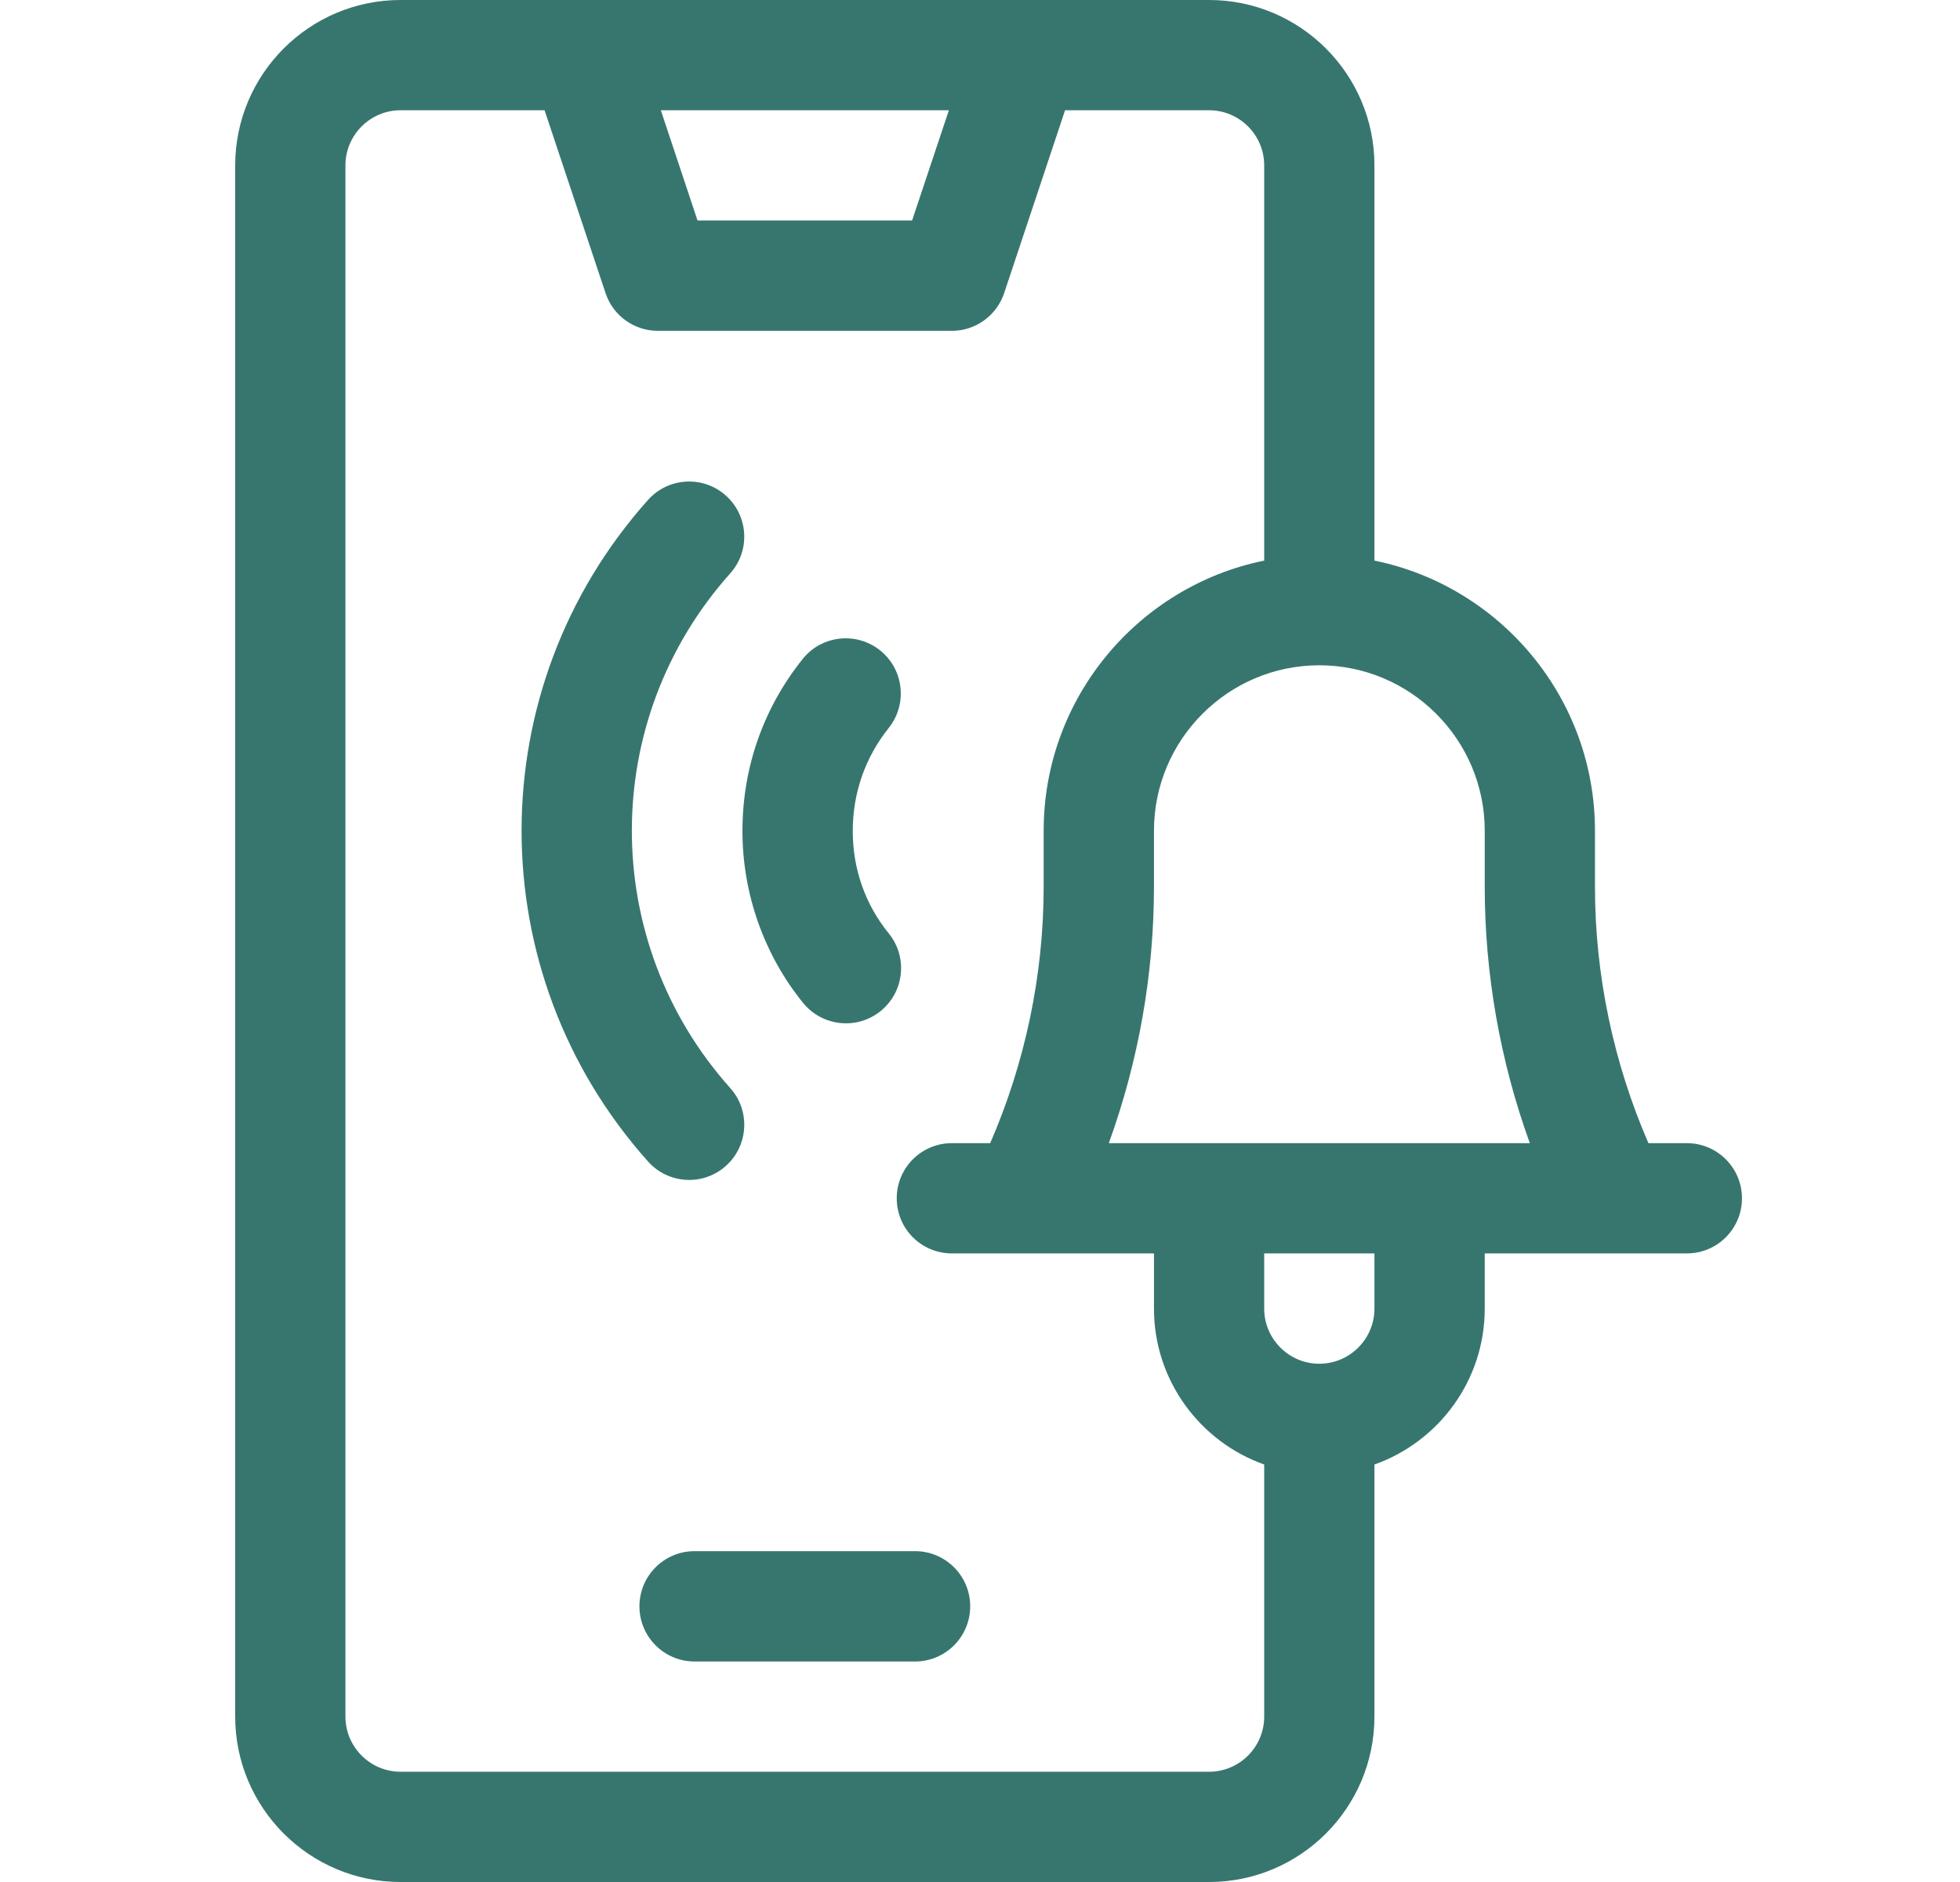 <svg width="25" height="24" viewBox="0 0 25 24" fill="none" xmlns="http://www.w3.org/2000/svg">
<path d="M9.259 14.868C9.548 14.609 9.573 14.164 9.314 13.875V13.875C7.641 12.004 7.641 9.183 9.314 7.312V7.312C9.573 7.023 9.548 6.579 9.259 6.32L9.259 6.32C8.97 6.061 8.525 6.085 8.266 6.375C6.115 8.78 6.115 12.407 8.266 14.812C8.525 15.102 8.97 15.127 9.259 14.868Z" fill="#37766E"/>
<path d="M10.244 12.79C10.489 13.091 10.932 13.137 11.233 12.893L11.233 12.893C11.535 12.648 11.581 12.205 11.336 11.903C11.036 11.534 10.877 11.082 10.877 10.597C10.877 10.112 11.036 9.658 11.336 9.283C11.578 8.979 11.529 8.537 11.226 8.294L11.226 8.294C10.923 8.052 10.48 8.101 10.238 8.404C9.736 9.031 9.47 9.79 9.47 10.597C9.47 11.397 9.745 12.175 10.244 12.79Z" fill="#37766E"/>
<path d="M21.516 14.578H21.026C20.579 13.551 20.344 12.43 20.344 11.31V10.594C20.344 8.896 19.134 7.476 17.531 7.149V2.109C17.531 0.946 16.585 0 15.422 0H5.109C3.946 0 3 0.946 3 2.109V21.891C3 23.054 3.946 24 5.109 24H15.422C16.585 24 17.531 23.054 17.531 21.891V18.676C18.35 18.386 18.938 17.604 18.938 16.688V15.984H21.516C21.904 15.984 22.219 15.67 22.219 15.281C22.219 14.893 21.904 14.578 21.516 14.578ZM12.103 1.406L11.634 2.812H8.897L8.429 1.406H12.103ZM16.125 21.891C16.125 22.278 15.81 22.594 15.422 22.594H5.109C4.722 22.594 4.406 22.278 4.406 21.891V2.109C4.406 1.722 4.722 1.406 5.109 1.406H6.946L7.724 3.738C7.819 4.025 8.088 4.219 8.391 4.219H12.141C12.443 4.219 12.712 4.025 12.808 3.738L13.585 1.406H15.422C15.81 1.406 16.125 1.722 16.125 2.109V7.149C14.522 7.475 13.312 8.896 13.312 10.594V11.31C13.312 12.43 13.077 13.551 12.63 14.578H12.141C11.752 14.578 11.438 14.893 11.438 15.281C11.438 15.67 11.752 15.984 12.141 15.984H14.719V16.688C14.719 17.604 15.307 18.386 16.125 18.676V21.891ZM17.531 16.688C17.531 17.075 17.216 17.391 16.828 17.391C16.44 17.391 16.125 17.075 16.125 16.688V15.984H17.531V16.688ZM14.143 14.578C14.522 13.533 14.719 12.421 14.719 11.31V10.594C14.719 9.431 15.665 8.484 16.828 8.484C17.991 8.484 18.938 9.431 18.938 10.594V11.31C18.938 12.421 19.135 13.533 19.513 14.578H14.143Z" fill="#37766E"/>
<path d="M11.672 19.781H8.859C8.471 19.781 8.156 20.096 8.156 20.484C8.156 20.873 8.471 21.188 8.859 21.188H11.672C12.06 21.188 12.375 20.873 12.375 20.484C12.375 20.096 12.06 19.781 11.672 19.781Z" fill="#37766E"/>
</svg>
